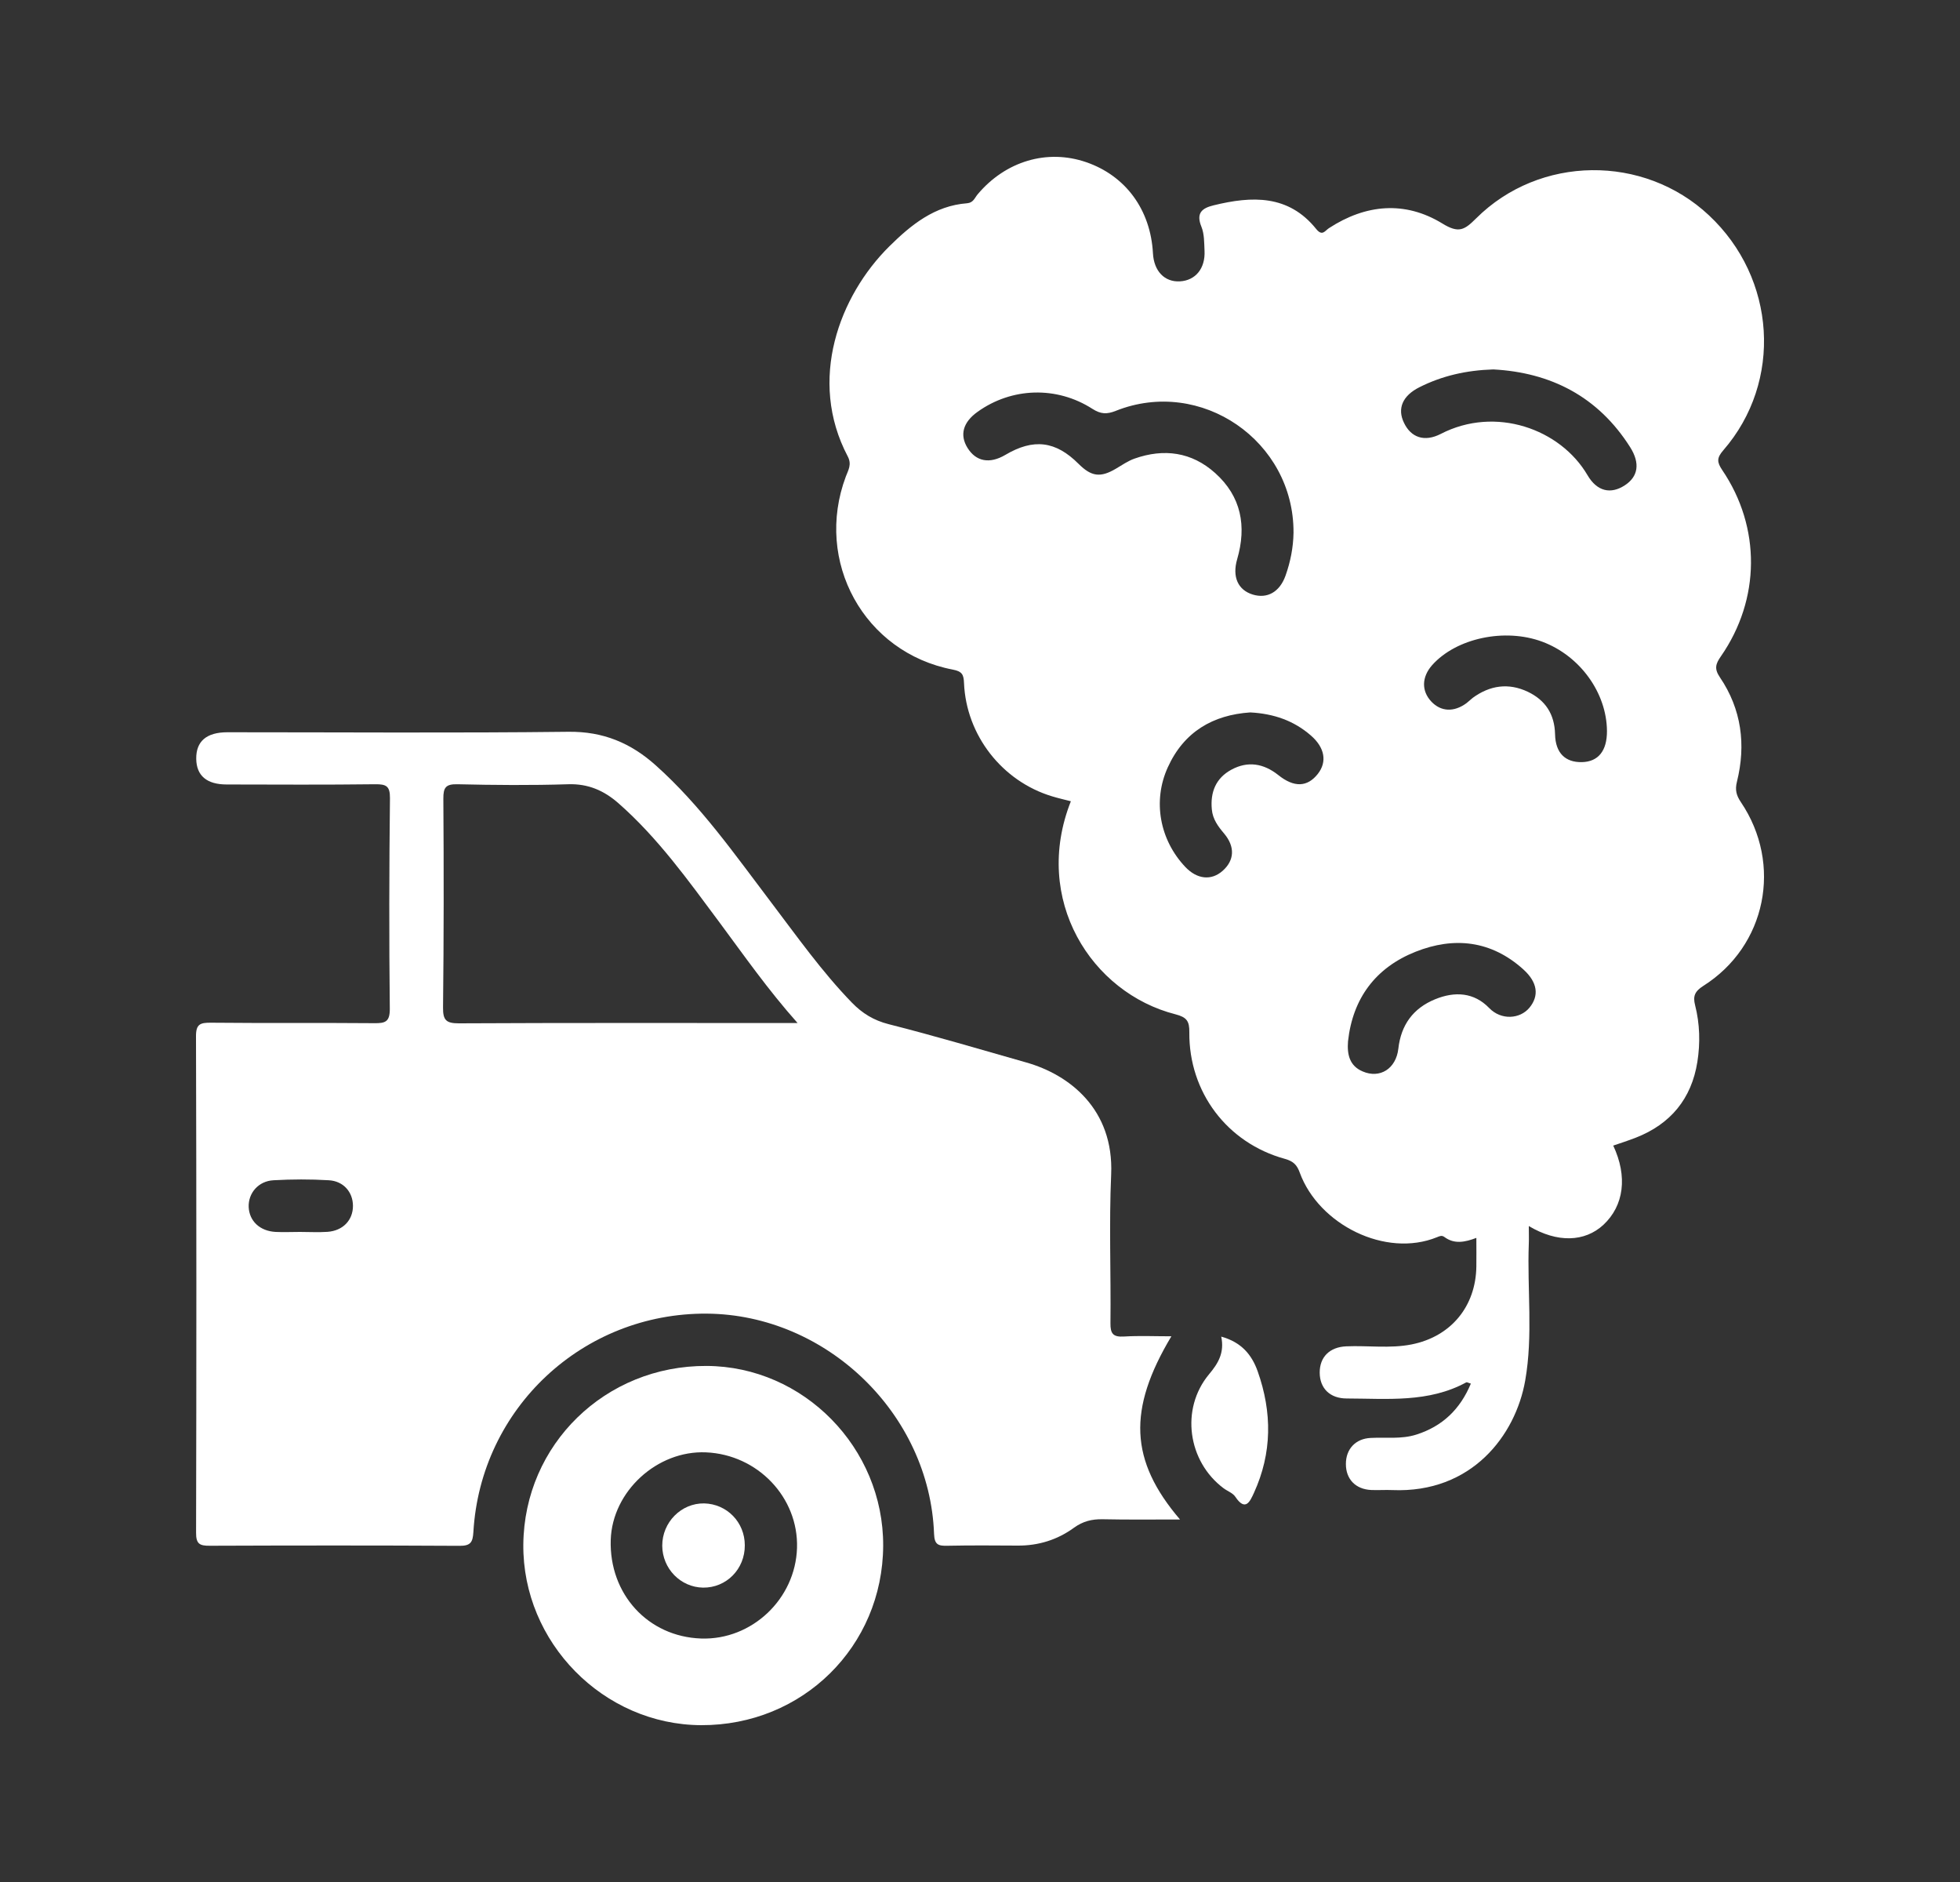 <svg width="25" height="24" viewBox="0 0 25 24" fill="none" xmlns="http://www.w3.org/2000/svg">
<rect x="0" y="0" width="25" height="24" fill="#333333" stroke="none"/>
<path d="M15.577 17.045C15.836 17.117 15.967 17.277 16.042 17.488C16.227 18.011 16.227 18.529 15.994 19.038C15.944 19.147 15.886 19.28 15.757 19.088C15.725 19.039 15.657 19.016 15.607 18.979C15.149 18.636 15.055 17.967 15.42 17.527C15.539 17.386 15.62 17.25 15.577 17.045Z" fill="white"/>
<path d="M22.205 10.229C22.148 10.144 22.128 10.075 22.155 9.968C22.272 9.497 22.213 9.044 21.938 8.638C21.863 8.528 21.883 8.466 21.95 8.37C22.455 7.643 22.463 6.725 21.967 5.994C21.899 5.893 21.896 5.84 21.981 5.742C22.741 4.867 22.656 3.548 21.797 2.745C20.965 1.966 19.638 1.978 18.828 2.785C18.68 2.932 18.608 2.98 18.397 2.85C17.921 2.559 17.421 2.603 16.95 2.91C16.9 2.943 16.866 3.017 16.788 2.92C16.434 2.48 15.968 2.499 15.481 2.618C15.332 2.654 15.253 2.716 15.324 2.891C15.362 2.984 15.359 3.095 15.364 3.199C15.375 3.424 15.248 3.577 15.05 3.588C14.854 3.599 14.718 3.457 14.706 3.23C14.676 2.675 14.358 2.241 13.854 2.068C13.356 1.897 12.826 2.055 12.47 2.478C12.432 2.523 12.416 2.585 12.336 2.592C11.921 2.623 11.621 2.867 11.342 3.143C10.708 3.771 10.298 4.845 10.814 5.822C10.867 5.924 10.819 5.996 10.789 6.076C10.382 7.16 11.022 8.323 12.153 8.539C12.273 8.562 12.292 8.604 12.296 8.71C12.324 9.377 12.783 9.963 13.419 10.155C13.497 10.179 13.578 10.197 13.659 10.218C13.163 11.471 13.92 12.662 14.994 12.935C15.136 12.972 15.172 13.021 15.17 13.164C15.163 13.927 15.652 14.576 16.388 14.778C16.5 14.809 16.544 14.858 16.579 14.955C16.821 15.615 17.672 16.045 18.33 15.777C18.365 15.763 18.39 15.75 18.424 15.775C18.549 15.868 18.684 15.842 18.831 15.786C18.831 15.917 18.833 16.034 18.831 16.151C18.824 16.661 18.506 17.046 18.003 17.145C17.728 17.199 17.449 17.157 17.172 17.169C16.96 17.178 16.832 17.305 16.833 17.505C16.834 17.705 16.964 17.834 17.178 17.834C17.695 17.835 18.221 17.891 18.703 17.628C18.711 17.624 18.728 17.635 18.761 17.644C18.625 17.971 18.399 18.189 18.064 18.295C17.874 18.355 17.679 18.327 17.486 18.337C17.29 18.345 17.166 18.479 17.167 18.671C17.167 18.863 17.291 18.992 17.49 19.001C17.58 19.005 17.67 18.998 17.76 19.002C18.772 19.044 19.331 18.304 19.454 17.606C19.556 17.028 19.478 16.443 19.5 15.862C19.503 15.791 19.5 15.721 19.5 15.635C19.864 15.852 20.214 15.839 20.451 15.62C20.714 15.375 20.762 15.003 20.577 14.609C20.674 14.576 20.77 14.545 20.865 14.508C21.309 14.335 21.576 14.01 21.65 13.542C21.688 13.303 21.682 13.057 21.621 12.818C21.592 12.705 21.616 12.643 21.725 12.573C22.529 12.066 22.74 11.021 22.205 10.229ZM14.235 5.976C14.038 6.093 13.922 6.08 13.757 5.915C13.465 5.623 13.183 5.588 12.823 5.801C12.623 5.919 12.449 5.886 12.341 5.712C12.238 5.546 12.283 5.384 12.47 5.251C12.905 4.94 13.478 4.921 13.934 5.214C14.04 5.282 14.118 5.285 14.233 5.239C15.319 4.807 16.505 5.623 16.499 6.793C16.496 6.981 16.46 7.164 16.397 7.341C16.322 7.551 16.163 7.638 15.979 7.582C15.79 7.524 15.715 7.356 15.78 7.132C15.903 6.71 15.833 6.331 15.499 6.032C15.2 5.764 14.847 5.716 14.472 5.848C14.389 5.877 14.313 5.93 14.235 5.976ZM16.809 9.869C16.676 10.038 16.507 10.046 16.305 9.884C16.117 9.735 15.916 9.702 15.707 9.815C15.509 9.922 15.436 10.101 15.457 10.322C15.468 10.447 15.537 10.539 15.614 10.63C15.755 10.798 15.746 10.971 15.595 11.105C15.451 11.233 15.269 11.214 15.119 11.056C14.792 10.711 14.7 10.215 14.895 9.786C15.101 9.331 15.472 9.117 15.947 9.085C16.247 9.101 16.503 9.19 16.72 9.379C16.898 9.533 16.93 9.715 16.809 9.869ZM19.508 12.851C19.387 12.996 19.148 13.013 18.995 12.855C18.801 12.654 18.556 12.64 18.305 12.743C18.024 12.858 17.87 13.071 17.836 13.373C17.807 13.628 17.602 13.759 17.38 13.663C17.213 13.592 17.181 13.446 17.194 13.28C17.254 12.729 17.548 12.339 18.056 12.137C18.547 11.942 19.021 11.993 19.43 12.362C19.613 12.527 19.634 12.698 19.508 12.851ZM20.176 9.719C19.967 9.723 19.84 9.604 19.835 9.364C19.829 9.106 19.711 8.929 19.488 8.822C19.241 8.705 19.004 8.739 18.784 8.9C18.757 8.921 18.733 8.946 18.705 8.967C18.546 9.084 18.38 9.077 18.257 8.947C18.129 8.811 18.133 8.633 18.268 8.481C18.576 8.137 19.194 8.006 19.671 8.183C20.152 8.362 20.494 8.834 20.497 9.323C20.498 9.575 20.386 9.715 20.176 9.719ZM20.723 6.19C20.547 6.304 20.372 6.27 20.249 6.06C19.902 5.468 19.074 5.174 18.378 5.533C18.168 5.641 17.997 5.579 17.908 5.392C17.82 5.211 17.888 5.047 18.105 4.938C18.393 4.793 18.701 4.722 19.047 4.711C19.777 4.75 20.382 5.054 20.793 5.703C20.923 5.909 20.895 6.079 20.723 6.19Z" fill="white"/>
<path d="M14.941 17.041C14.733 17.041 14.534 17.032 14.336 17.044C14.199 17.052 14.162 17.009 14.164 16.873C14.171 16.241 14.145 15.608 14.173 14.978C14.209 14.145 13.641 13.705 13.09 13.549C12.506 13.383 11.924 13.21 11.336 13.061C11.143 13.012 10.998 12.922 10.865 12.785C10.482 12.39 10.166 11.942 9.835 11.506C9.374 10.899 8.937 10.271 8.363 9.759C8.047 9.476 7.695 9.327 7.253 9.332C5.803 9.349 4.352 9.338 2.901 9.338C2.633 9.338 2.5 9.454 2.503 9.677C2.506 9.892 2.637 10.004 2.892 10.004C3.524 10.005 4.155 10.009 4.787 10.001C4.925 10 4.975 10.023 4.974 10.177C4.964 11.073 4.962 11.968 4.972 12.864C4.973 13.032 4.914 13.05 4.772 13.048C4.078 13.042 3.383 13.049 2.689 13.042C2.555 13.041 2.499 13.059 2.5 13.215C2.506 15.326 2.506 17.436 2.501 19.546C2.5 19.69 2.548 19.713 2.676 19.712C3.738 19.708 4.8 19.707 5.862 19.713C6.004 19.714 6.03 19.666 6.038 19.538C6.13 17.958 7.435 16.741 9.016 16.752C10.544 16.764 11.858 18.032 11.914 19.56C11.919 19.699 11.968 19.715 12.084 19.712C12.382 19.706 12.681 19.708 12.98 19.71C13.245 19.712 13.488 19.636 13.699 19.482C13.814 19.399 13.927 19.372 14.063 19.374C14.384 19.381 14.705 19.377 15.051 19.377C14.408 18.625 14.382 17.975 14.941 17.041ZM4.177 15.709C4.06 15.717 3.943 15.71 3.825 15.71C3.722 15.71 3.618 15.715 3.515 15.71C3.314 15.699 3.18 15.571 3.172 15.393C3.165 15.216 3.295 15.061 3.489 15.051C3.723 15.038 3.959 15.037 4.193 15.051C4.381 15.061 4.501 15.202 4.502 15.376C4.503 15.559 4.375 15.695 4.177 15.709ZM9.973 13.046C8.6 13.046 7.227 13.043 5.854 13.05C5.694 13.05 5.649 13.013 5.651 12.848C5.661 11.961 5.661 11.073 5.655 10.186C5.654 10.044 5.684 9.998 5.834 10.001C6.305 10.012 6.777 10.016 7.248 10.001C7.503 9.993 7.704 10.082 7.887 10.242C8.392 10.685 8.778 11.227 9.175 11.76C9.489 12.183 9.79 12.615 10.173 13.046C10.079 13.046 10.026 13.046 9.973 13.046Z" fill="white"/>
<path d="M9.012 17.419C7.721 17.413 6.687 18.421 6.675 19.696C6.664 20.945 7.697 21.995 8.943 22C10.236 22.005 11.259 20.997 11.265 19.712C11.27 18.463 10.25 17.424 9.012 17.419ZM10.166 19.74C10.146 20.391 9.59 20.917 8.943 20.895C8.265 20.872 7.768 20.328 7.79 19.636C7.81 19.019 8.382 18.494 9.005 18.521C9.664 18.549 10.186 19.096 10.166 19.74Z" fill="white"/>
<path d="M9.5 19.706C9.502 20.01 9.264 20.25 8.967 20.246C8.68 20.241 8.449 20.004 8.447 19.712C8.446 19.413 8.689 19.167 8.982 19.172C9.272 19.179 9.5 19.412 9.5 19.706Z" fill="white"/>
</svg>
